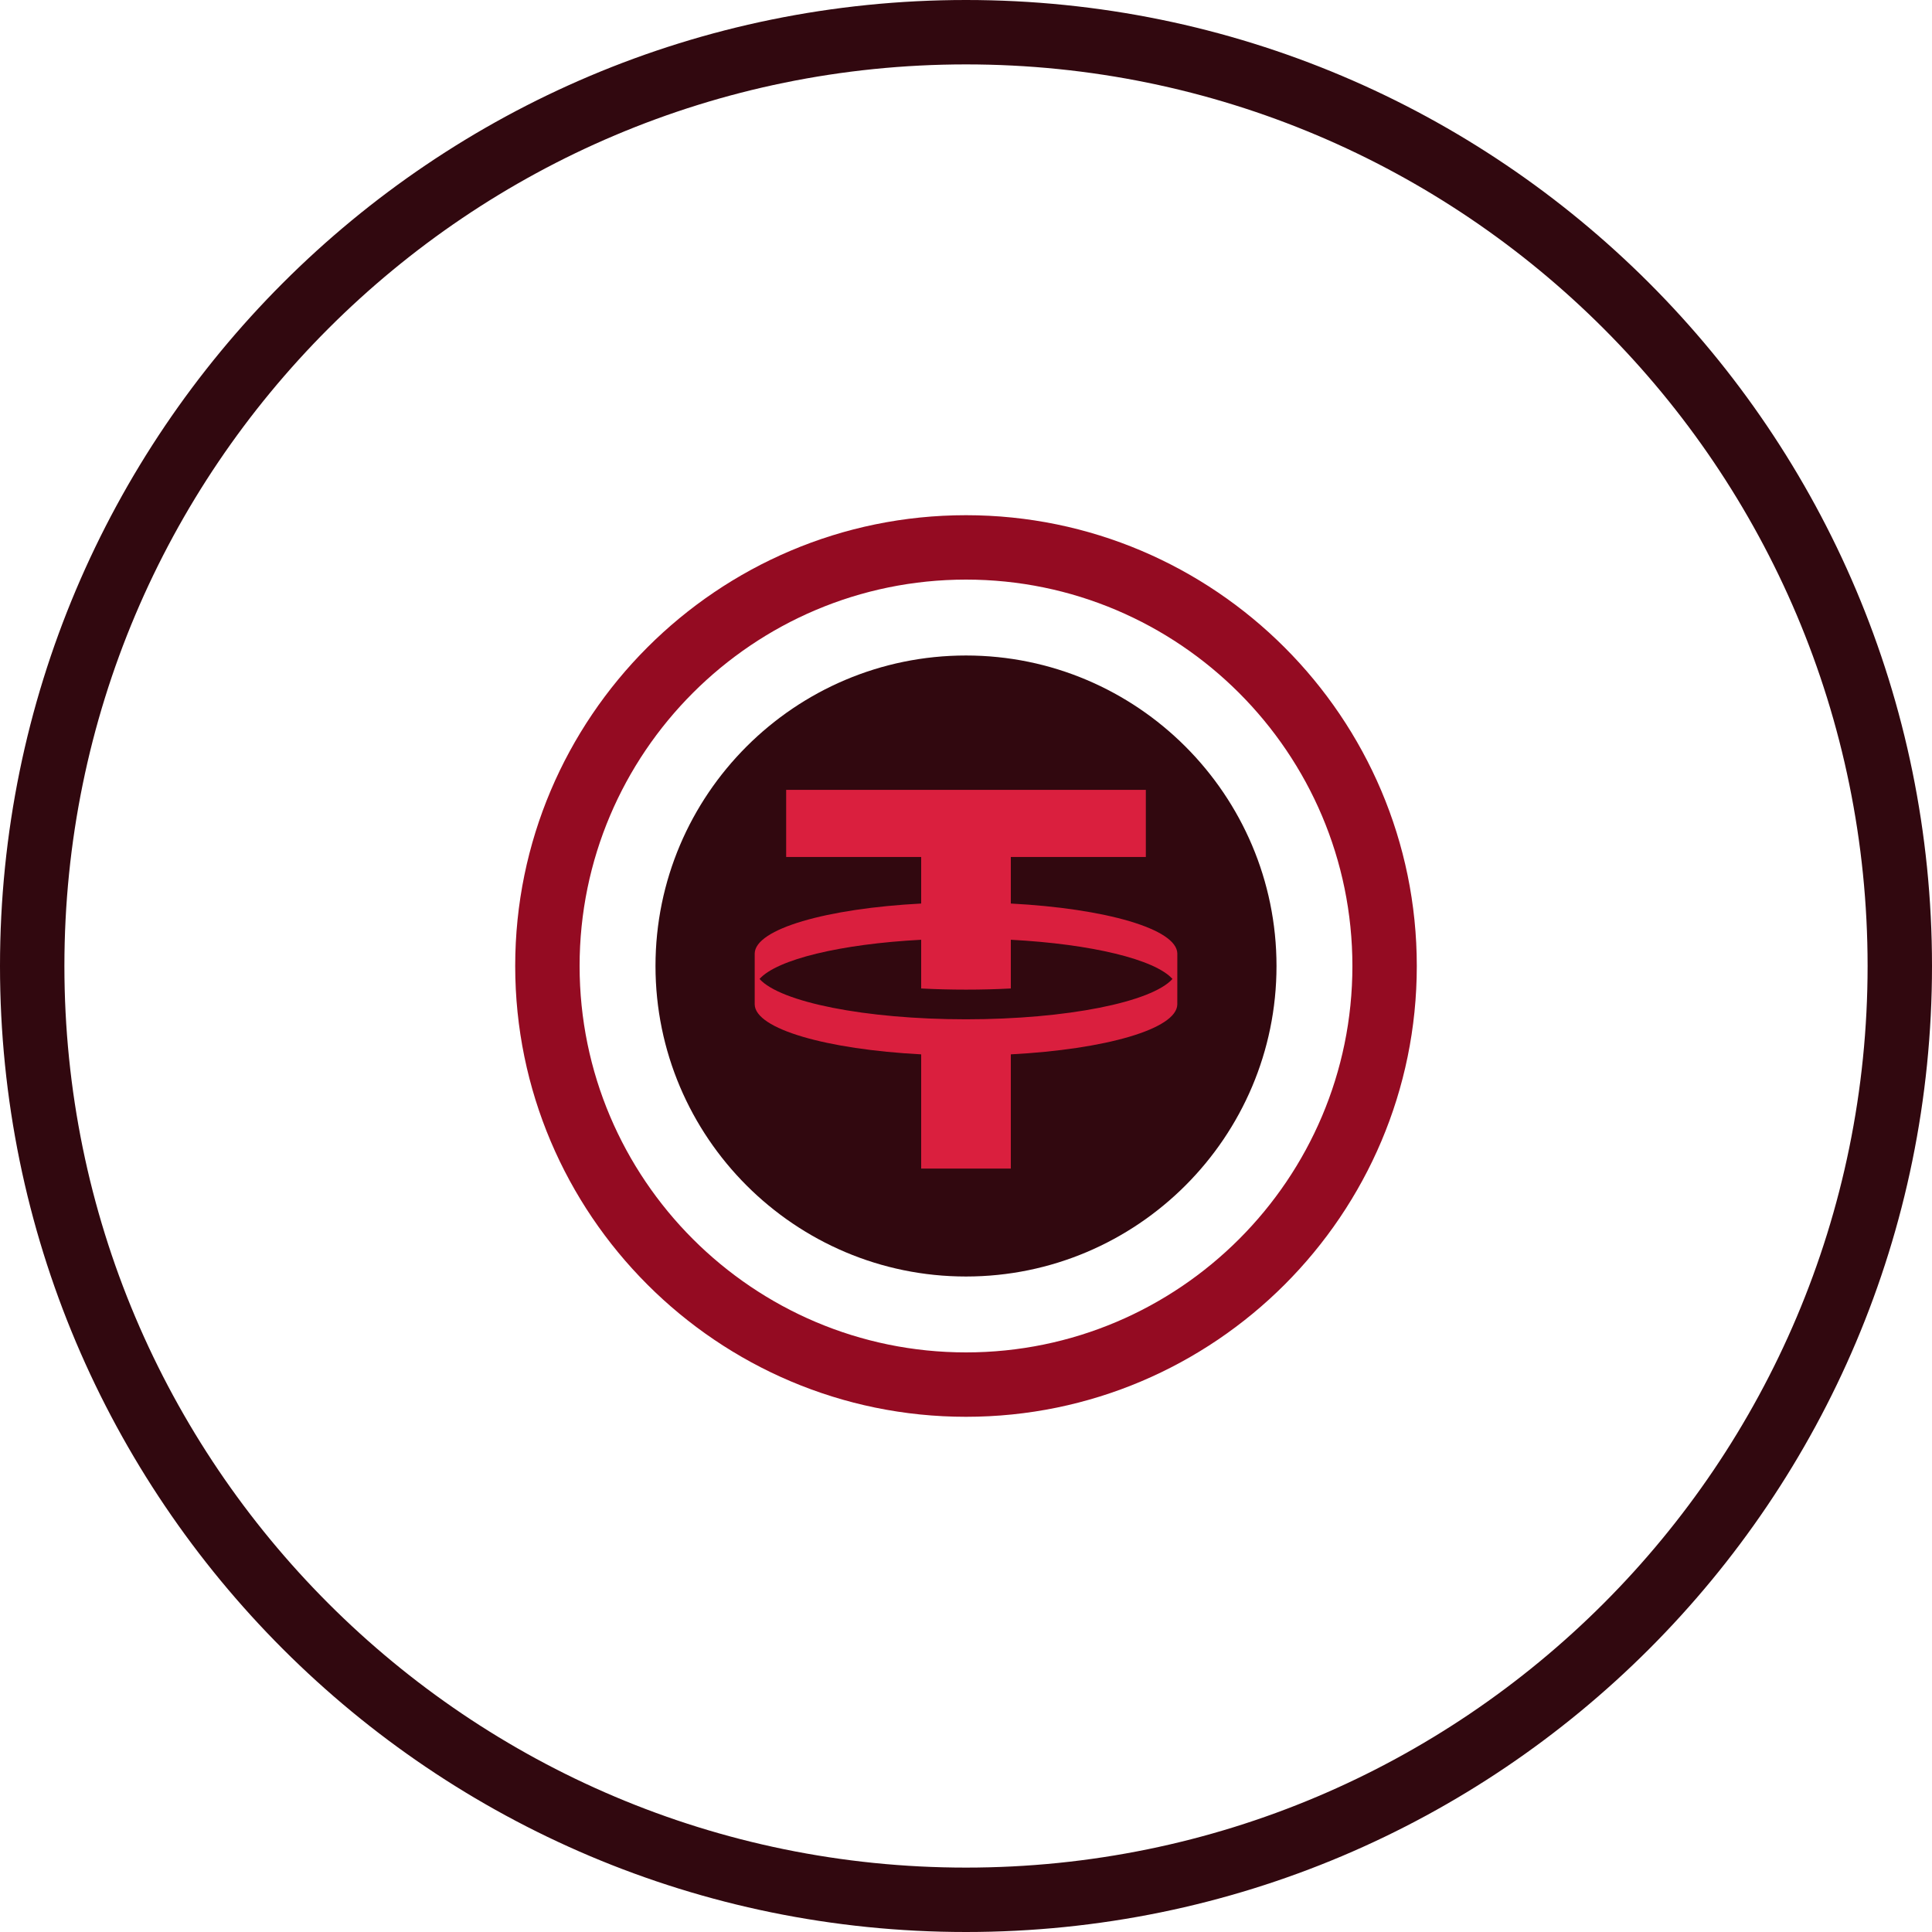<svg width="60" height="60" viewBox="0 0 60 60" fill="none" xmlns="http://www.w3.org/2000/svg">
<path fill-rule="evenodd" clip-rule="evenodd" d="M30 58C45.464 58 58 45.464 58 30C58 14.536 45.464 2 30 2C14.536 2 2 14.536 2 30C2 45.464 14.536 58 30 58ZM30 60C46.569 60 60 46.569 60 30C60 13.431 46.569 0 30 0C13.431 0 0 13.431 0 30C0 46.569 13.431 60 30 60Z" fill="#31080F"/>
<path fill-rule="evenodd" clip-rule="evenodd" d="M16 29.999C16 22.281 22.279 16 30 16C37.718 16 44 22.284 44 30.001C44 37.719 37.721 44 30 44C22.279 44 16 37.716 16 29.999ZM18 29.999C18 23.384 23.382 18 30 18C36.615 18 42 23.386 42 30.001C42 36.616 36.618 42 30 42C23.382 42 18 36.614 18 29.999Z" fill="#940B22"/>
<path d="M30 20.357C24.682 20.357 20.357 24.684 20.357 29.999C20.357 35.315 24.682 39.643 30 39.643C35.318 39.643 39.643 35.316 39.643 30.001C39.643 24.685 35.316 20.357 30 20.357Z" fill="#31080F"/>
<path fill-rule="evenodd" clip-rule="evenodd" d="M35.585 24.53V26.615H31.392V28.06C34.337 28.215 36.546 28.849 36.563 29.61L36.562 31.195C36.546 31.955 34.337 32.589 31.392 32.744V36.291H28.608V32.744C25.663 32.589 23.454 31.955 23.438 31.195L23.438 29.61C23.454 28.849 25.663 28.215 28.608 28.06V26.615H24.415V24.53H35.585ZM30 31.655C33.143 31.655 35.769 31.118 36.412 30.402C35.867 29.795 33.895 29.317 31.392 29.185V30.698C30.944 30.722 30.478 30.734 30 30.734C29.523 30.734 29.057 30.722 28.608 30.698V29.185C26.105 29.317 24.133 29.795 23.588 30.402C24.231 31.118 26.858 31.655 30 31.655Z" fill="#DA1F3E"/>
</svg>
